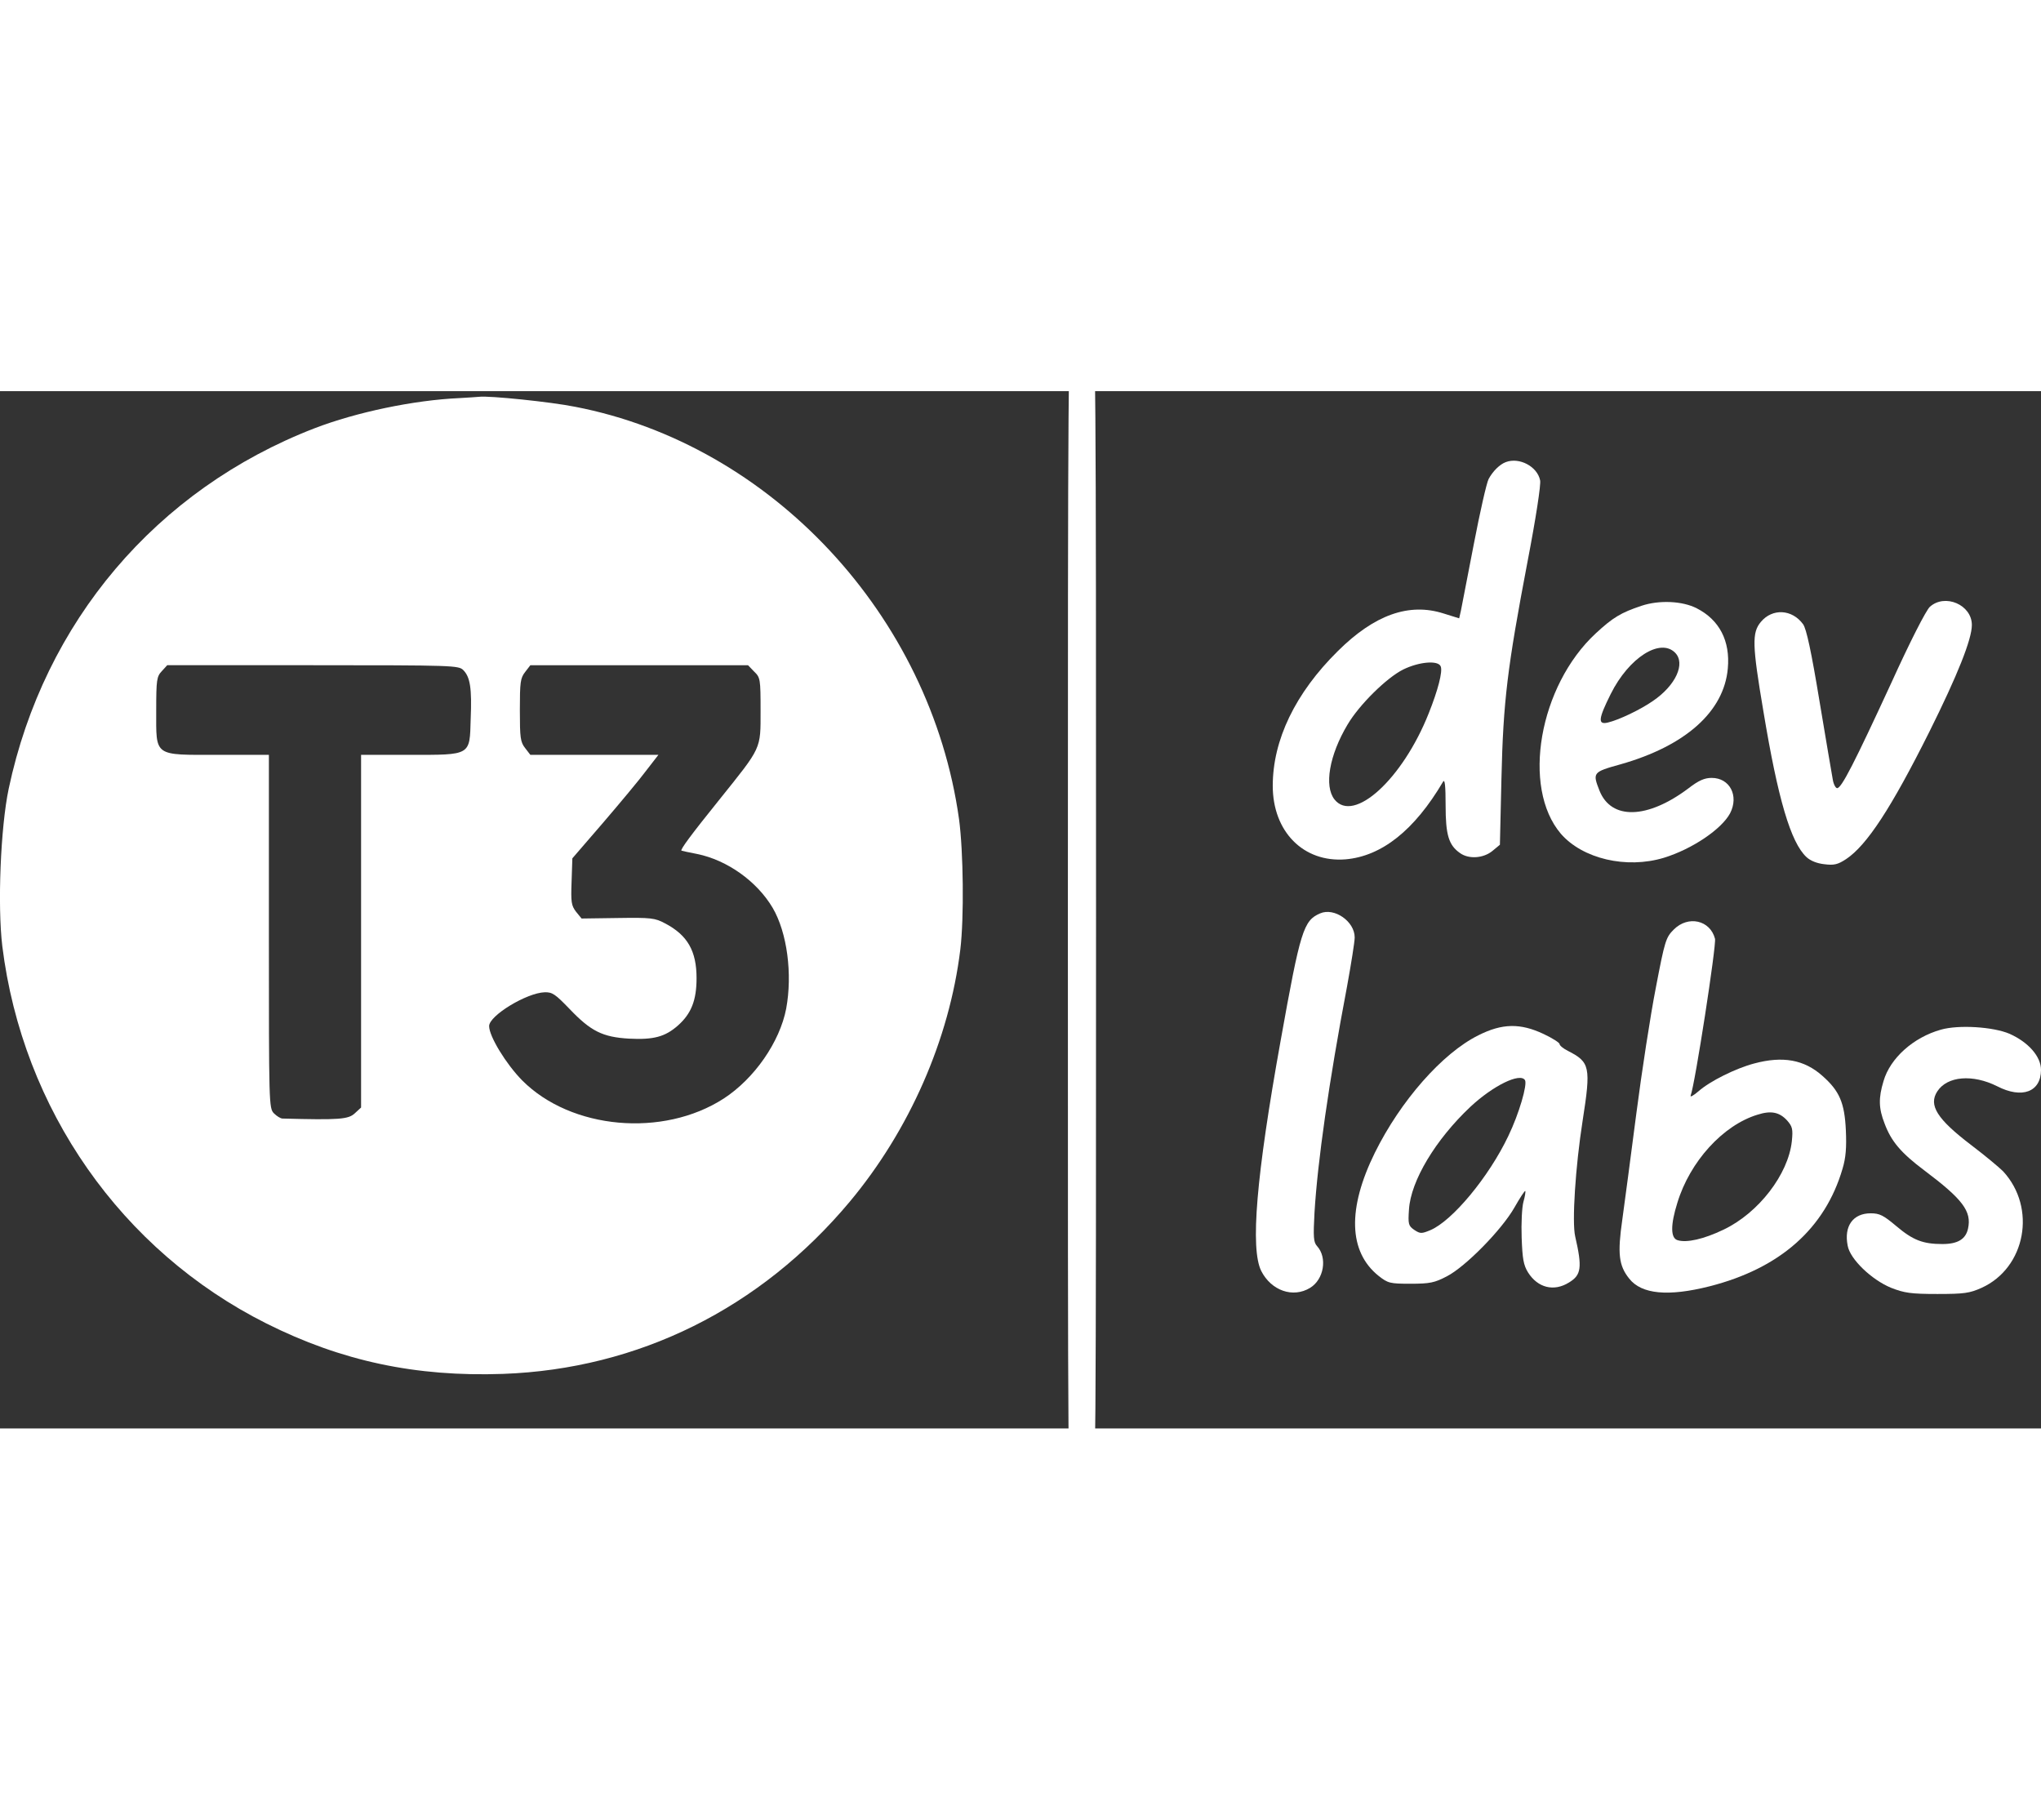 <?xml version="1.0" encoding="utf-8"?>
<svg xmlns="http://www.w3.org/2000/svg" viewBox="90 300 797 405" width="964.176pt" height="859.473pt">
  <rect x="90" y="300" width="797" height="405" fill="#333333" stroke="none"/>
  <g transform="matrix(0.1, 0, 0, -0.1, 0, 1024)" fill="#ffffff" stroke="none">
    <path d="M5088 7469 c-17 -9 -18 -129 -18 -2284 0 -2238 0 -2274 19 -2285 29 -15 56 -12 74 8 16 17 17 190 17 2279 0 2177 -1 2261 -18 2276 -21 19 -49 21 -74 6z"/>
    <path fill="#ffffff" d="M2695 7213 c-179 -8 -403 -55 -567 -118 -618 -239 -1056 -756 -1194 -1407 -32 -152 -44 -457 -25 -615 79 -637 465 -1189 1031 -1473 293 -147 584 -209 924 -197 529 19 1005 255 1354 672 233 279 389 633 432 985 15 124 12 383 -5 509 -111 795 -733 1462 -1499 1610 -94 19 -337 44 -375 39 -9 -1 -43 -3 -76 -5z m14 -1062 c27 -27 34 -71 29 -191 -4 -144 3 -140 -239 -140 l-189 0 0 -688 0 -689 -25 -23 c-25 -23 -60 -26 -282 -20 -7 0 -22 9 -33 20 -20 20 -20 33 -20 710 l0 690 -197 0 c-255 0 -243 -9 -243 174 0 119 2 132 22 153 l21 23 569 0 c549 0 569 -1 587 -19z m1136 -6 c24 -23 25 -29 25 -153 0 -152 5 -140 -161 -347 -112 -139 -153 -195 -148 -199 2 -1 30 -7 61 -13 118 -24 234 -107 295 -210 57 -97 78 -259 53 -394 -25 -130 -124 -273 -244 -351 -237 -153 -596 -121 -787 71 -63 64 -129 172 -129 212 0 41 147 130 217 132 30 1 42 -8 97 -65 83 -87 129 -110 232 -116 96 -5 141 7 191 51 52 46 73 98 73 185 0 106 -35 168 -123 214 -39 21 -54 23 -184 21 l-142 -2 -22 27 c-18 24 -20 37 -17 117 l3 91 120 139 c66 77 142 168 168 203 l48 62 -250 0 -250 0 -20 26 c-19 24 -21 40 -21 149 0 109 2 125 21 149 l20 26 425 0 425 0 24 -25z"/>
    <path d="M6780 6963 c-24 -9 -51 -36 -67 -66 -8 -15 -34 -130 -58 -255 -24 -125 -47 -241 -50 -258 l-7 -31 -61 19 c-135 43 -270 -5 -413 -147 -166 -164 -254 -347 -254 -526 0 -179 120 -300 284 -287 141 12 269 113 381 303 7 12 10 -15 10 -92 0 -116 12 -156 57 -187 34 -24 91 -20 126 9 l29 24 6 258 c7 303 23 433 102 848 32 166 53 302 49 317 -11 54 -81 91 -134 71z m-254 -798 c8 -20 -11 -93 -47 -183 -102 -257 -293 -431 -368 -336 -41 52 -20 173 51 292 46 78 153 183 217 215 63 31 138 37 147 12z"/>
    <path d="M7310 6402 c-81 -27 -112 -46 -179 -108 -221 -205 -290 -601 -136 -782 85 -98 256 -138 402 -94 111 34 226 112 259 174 35 68 -1 138 -72 138 -28 0 -51 -10 -91 -41 -160 -120 -301 -124 -347 -9 -28 71 -26 73 82 103 254 72 404 206 419 374 10 108 -33 190 -121 235 -56 29 -147 33 -216 10z m131 -183 c42 -42 3 -128 -87 -189 -49 -34 -133 -74 -176 -84 -39 -9 -37 14 12 112 71 142 193 219 251 161z"/>
    <path d="M8436 6398 c-15 -14 -77 -135 -151 -298 -144 -312 -194 -410 -211 -410 -6 0 -14 15 -17 33 -3 17 -27 156 -52 307 -32 194 -51 282 -64 300 -43 59 -120 63 -165 9 -35 -42 -34 -89 10 -349 57 -344 107 -512 168 -569 16 -15 42 -25 70 -28 38 -5 53 -1 85 20 81 54 176 199 325 497 110 221 166 361 166 417 0 79 -105 124 -164 71z"/>
    <path d="M6055 5201 c-65 -28 -77 -66 -154 -496 -96 -533 -119 -813 -76 -900 39 -77 124 -107 191 -66 54 33 68 118 27 163 -14 15 -15 36 -10 130 12 200 56 509 127 883 16 88 30 175 30 192 0 63 -80 118 -135 94z"/>
    <path d="M7436 5138 c-31 -31 -35 -44 -70 -227 -21 -107 -55 -328 -76 -490 -21 -163 -46 -350 -55 -416 -19 -132 -14 -179 27 -230 48 -61 152 -71 314 -30 275 70 451 226 519 459 13 43 16 83 13 150 -5 108 -25 154 -92 213 -71 63 -154 78 -266 48 -72 -19 -173 -69 -218 -109 -20 -17 -33 -24 -30 -16 17 44 101 588 95 612 -19 73 -105 92 -161 36z m443 -746 c20 -23 23 -33 18 -81 -14 -129 -130 -280 -267 -345 -77 -37 -144 -52 -179 -41 -28 8 -28 60 -1 146 49 161 178 303 313 344 53 17 86 10 116 -23z"/>
    <path d="M6673 4725 c-141 -70 -304 -256 -404 -458 -108 -219 -103 -387 14 -481 37 -29 44 -31 125 -31 76 0 94 4 142 29 72 37 214 181 264 269 21 37 40 66 42 64 2 -2 -1 -21 -7 -42 -6 -22 -9 -84 -7 -140 3 -82 7 -107 25 -136 38 -60 101 -76 160 -39 48 29 52 58 24 180 -13 56 1 272 29 451 33 211 29 229 -57 273 -18 9 -33 21 -33 27 0 5 -28 23 -62 39 -91 43 -162 42 -255 -5z m182 -175 c10 -17 -23 -131 -65 -218 -76 -160 -219 -332 -305 -368 -34 -14 -39 -14 -62 1 -23 16 -25 22 -21 80 7 112 104 273 240 401 89 83 194 134 213 104z"/>
    <path d="M8479 4747 c-107 -30 -198 -111 -224 -201 -20 -66 -19 -106 4 -165 26 -70 64 -115 156 -184 149 -112 185 -159 170 -227 -9 -41 -40 -60 -100 -60 -76 0 -115 15 -180 70 -50 42 -65 50 -100 50 -69 0 -105 -50 -90 -126 9 -53 94 -134 170 -165 51 -20 77 -24 180 -24 105 0 126 3 173 24 172 78 216 312 84 455 -15 15 -70 61 -124 102 -134 102 -168 156 -133 210 39 60 138 68 234 20 97 -50 171 -22 171 64 0 52 -49 108 -123 141 -63 27 -198 36 -268 16z"/>
  </g>
</svg>